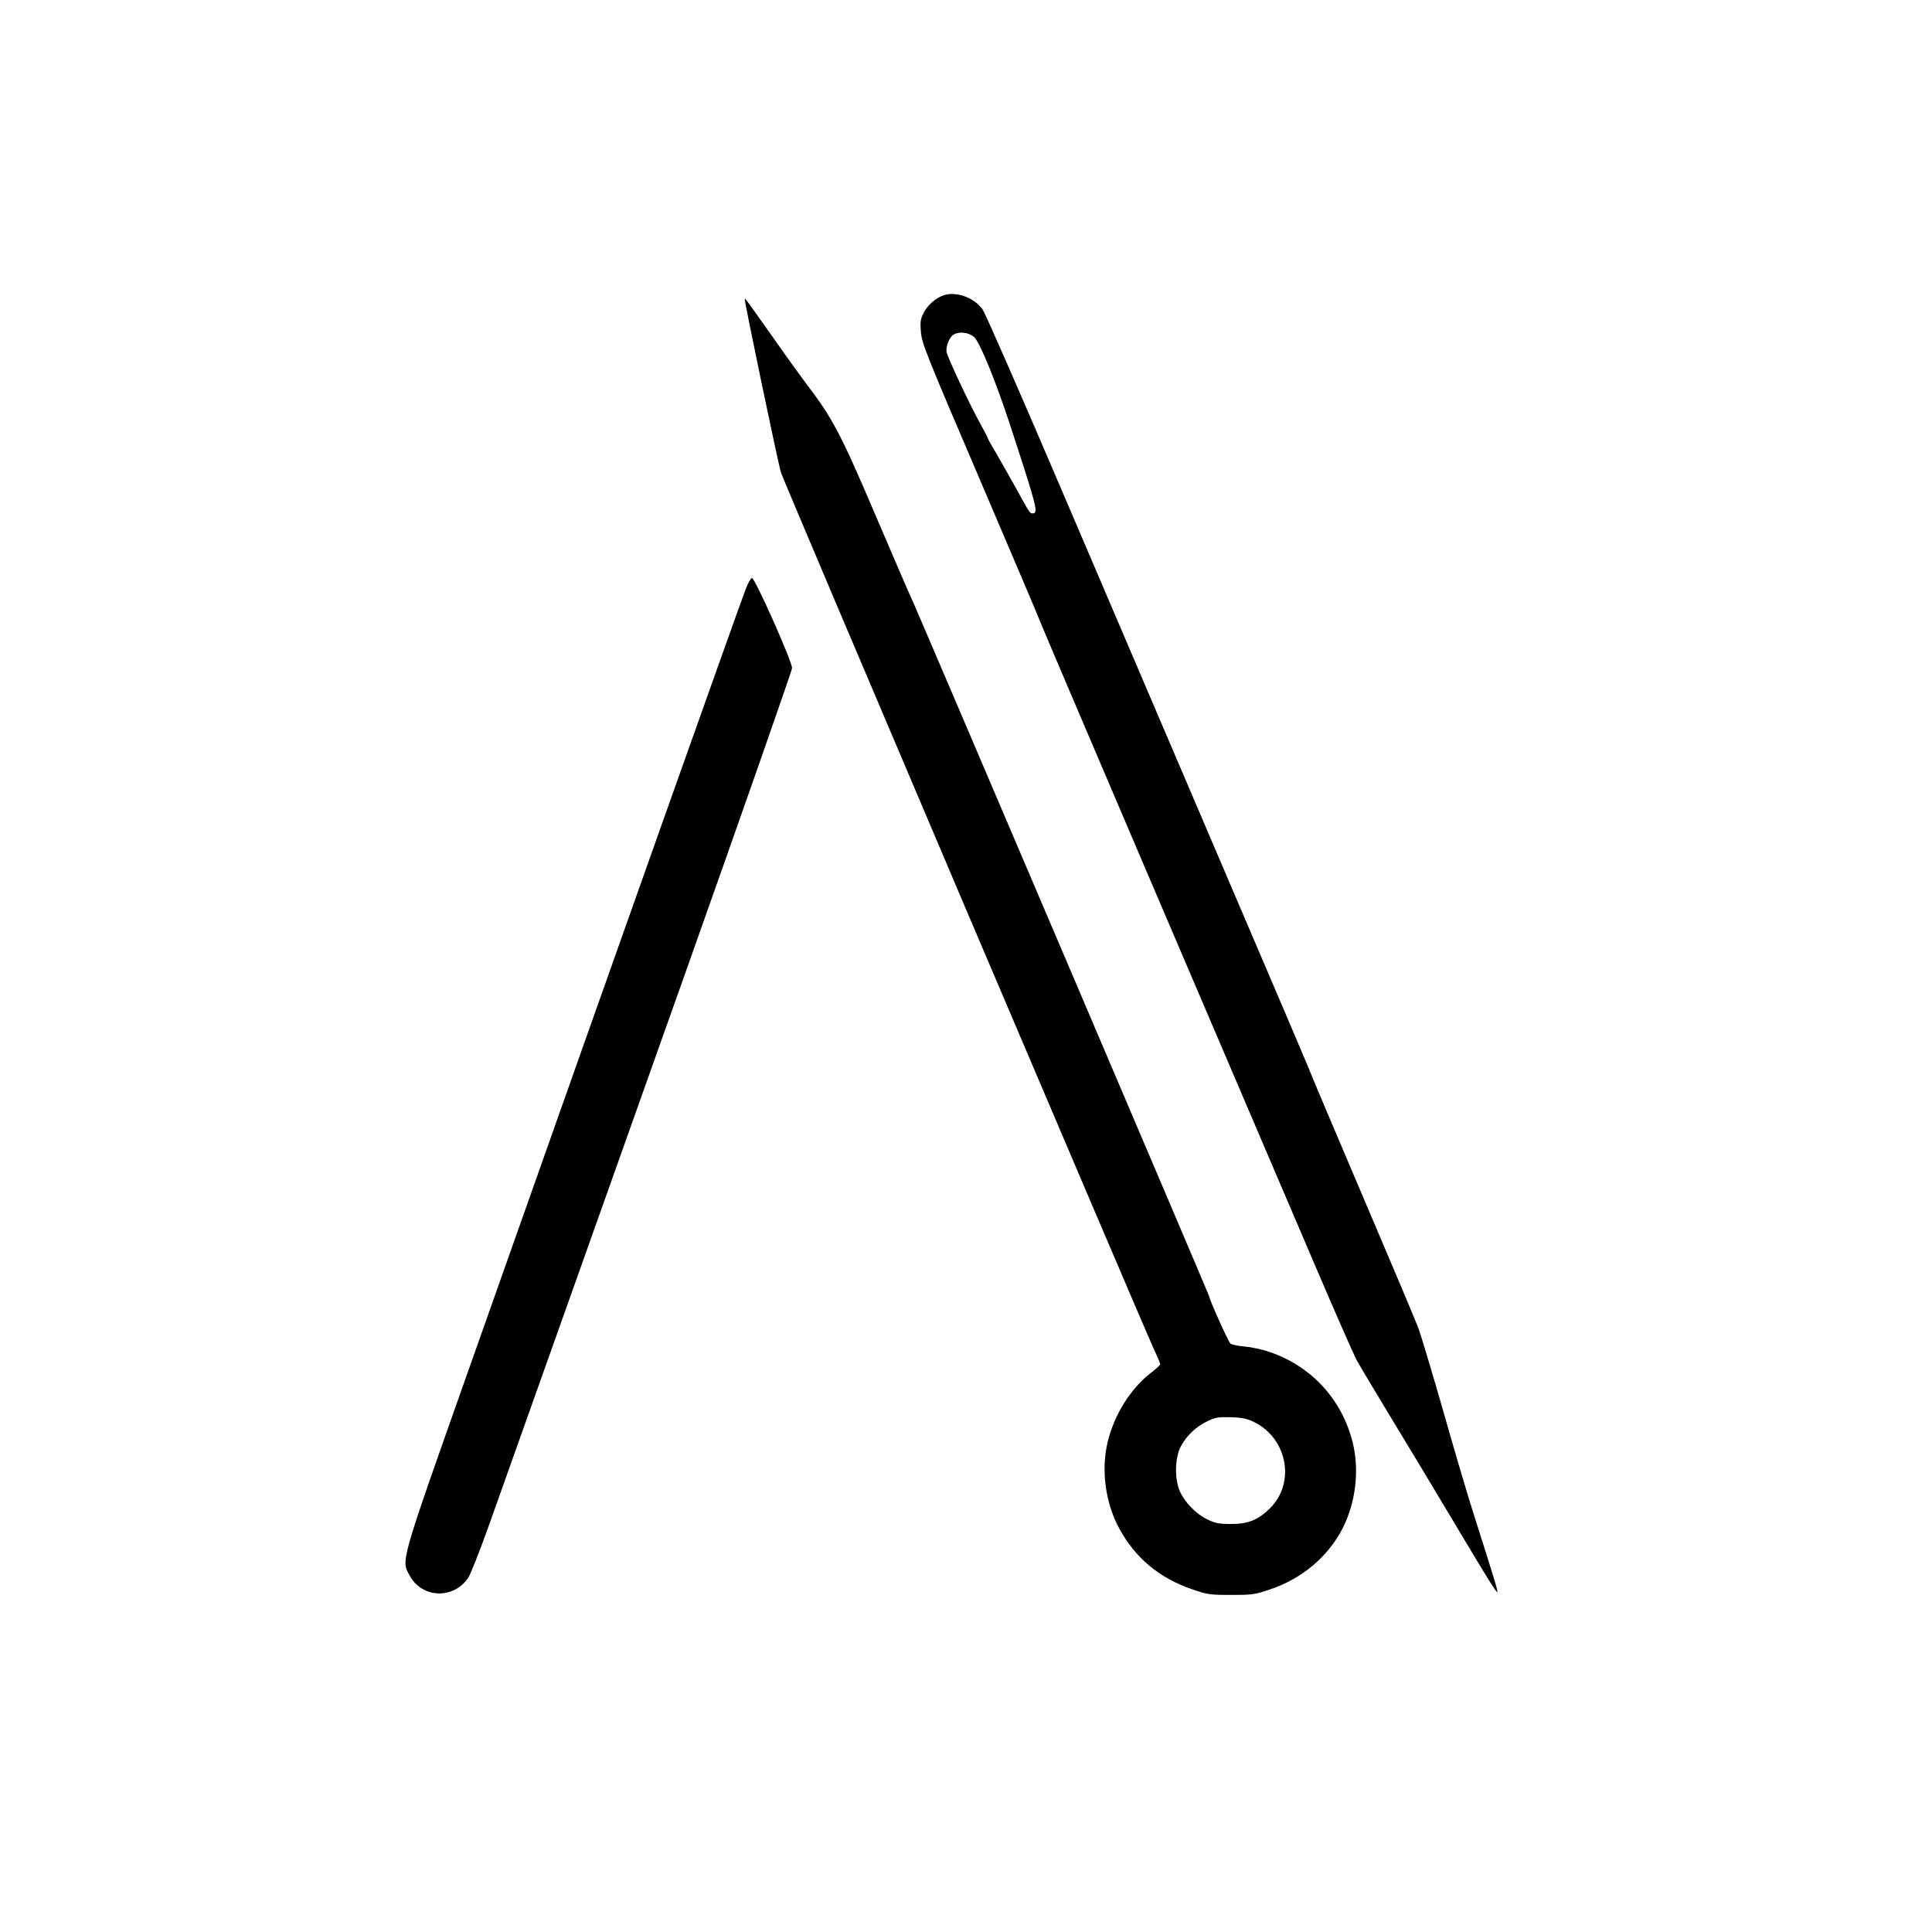 <?xml version="1.0" standalone="no"?>
<!DOCTYPE svg PUBLIC "-//W3C//DTD SVG 20010904//EN"
 "http://www.w3.org/TR/2001/REC-SVG-20010904/DTD/svg10.dtd">
<svg version="1.0" xmlns="http://www.w3.org/2000/svg"
 width="1144pt" height="1144pt" viewBox="0 0 1144 1144"
 preserveAspectRatio="xMidYMid meet">

<g transform="translate(0,1144) scale(0.1,-0.1)"
fill="#000000" stroke="none">
<path d="M5580 9689 c-44 -18 -90 -59 -111 -102 -18 -34 -21 -53 -16 -111 4
-66 29 -128 347 -871 188 -440 353 -827 365 -860 20 -52 1026 -2407 1627
-3810 115 -269 224 -517 242 -550 18 -33 116 -197 218 -365 102 -168 256 -424
343 -570 206 -346 266 -442 271 -437 5 4 -20 85 -140 462 -32 99 -112 369
-177 599 -66 230 -133 453 -148 495 -15 42 -164 395 -331 786 -166 390 -308
725 -315 745 -7 19 -233 550 -503 1180 -269 630 -695 1626 -947 2215 -251 588
-470 1089 -486 1111 -50 74 -164 113 -239 83z m189 -246 c34 -32 126 -258 210
-513 164 -501 171 -530 135 -530 -16 0 -19 5 -104 160 -35 63 -85 151 -111
196 -27 45 -49 84 -49 87 0 4 -24 50 -54 104 -63 116 -180 366 -190 405 -8 33
14 91 41 107 35 20 91 13 122 -16z"/>
<path d="M4410 9668 c-1 -20 201 -990 215 -1028 27 -78 2137 -5036 2209 -5192
20 -42 36 -81 36 -86 0 -5 -27 -30 -60 -55 -117 -92 -213 -246 -251 -405 -40
-166 -14 -360 68 -512 96 -176 237 -294 433 -361 89 -31 104 -33 230 -33 127
0 141 2 234 34 187 63 341 194 426 360 77 151 100 342 61 503 -61 257 -246
459 -495 542 -43 15 -110 29 -147 32 -38 3 -75 11 -83 17 -12 9 -126 263 -126
280 0 6 -1716 4029 -1749 4101 -16 33 -117 267 -225 520 -206 483 -254 575
-405 774 -32 42 -122 166 -199 276 -171 242 -171 242 -172 233z m3015 -6648
c198 -97 247 -359 96 -510 -71 -70 -129 -94 -231 -94 -72 0 -93 4 -141 27 -66
32 -132 99 -162 165 -33 72 -31 200 5 267 34 65 90 117 158 150 48 23 66 25
140 23 66 -2 96 -9 135 -28z"/>
<path d="M4416 7953 c-65 -174 -660 -1849 -1639 -4618 -413 -1168 -402 -1131
-351 -1225 73 -135 261 -141 347 -12 14 22 66 154 116 293 438 1230 622 1749
1172 3296 346 975 629 1784 629 1797 0 40 -216 526 -237 533 -6 2 -22 -26 -37
-64z"/>
</g>
</svg>
